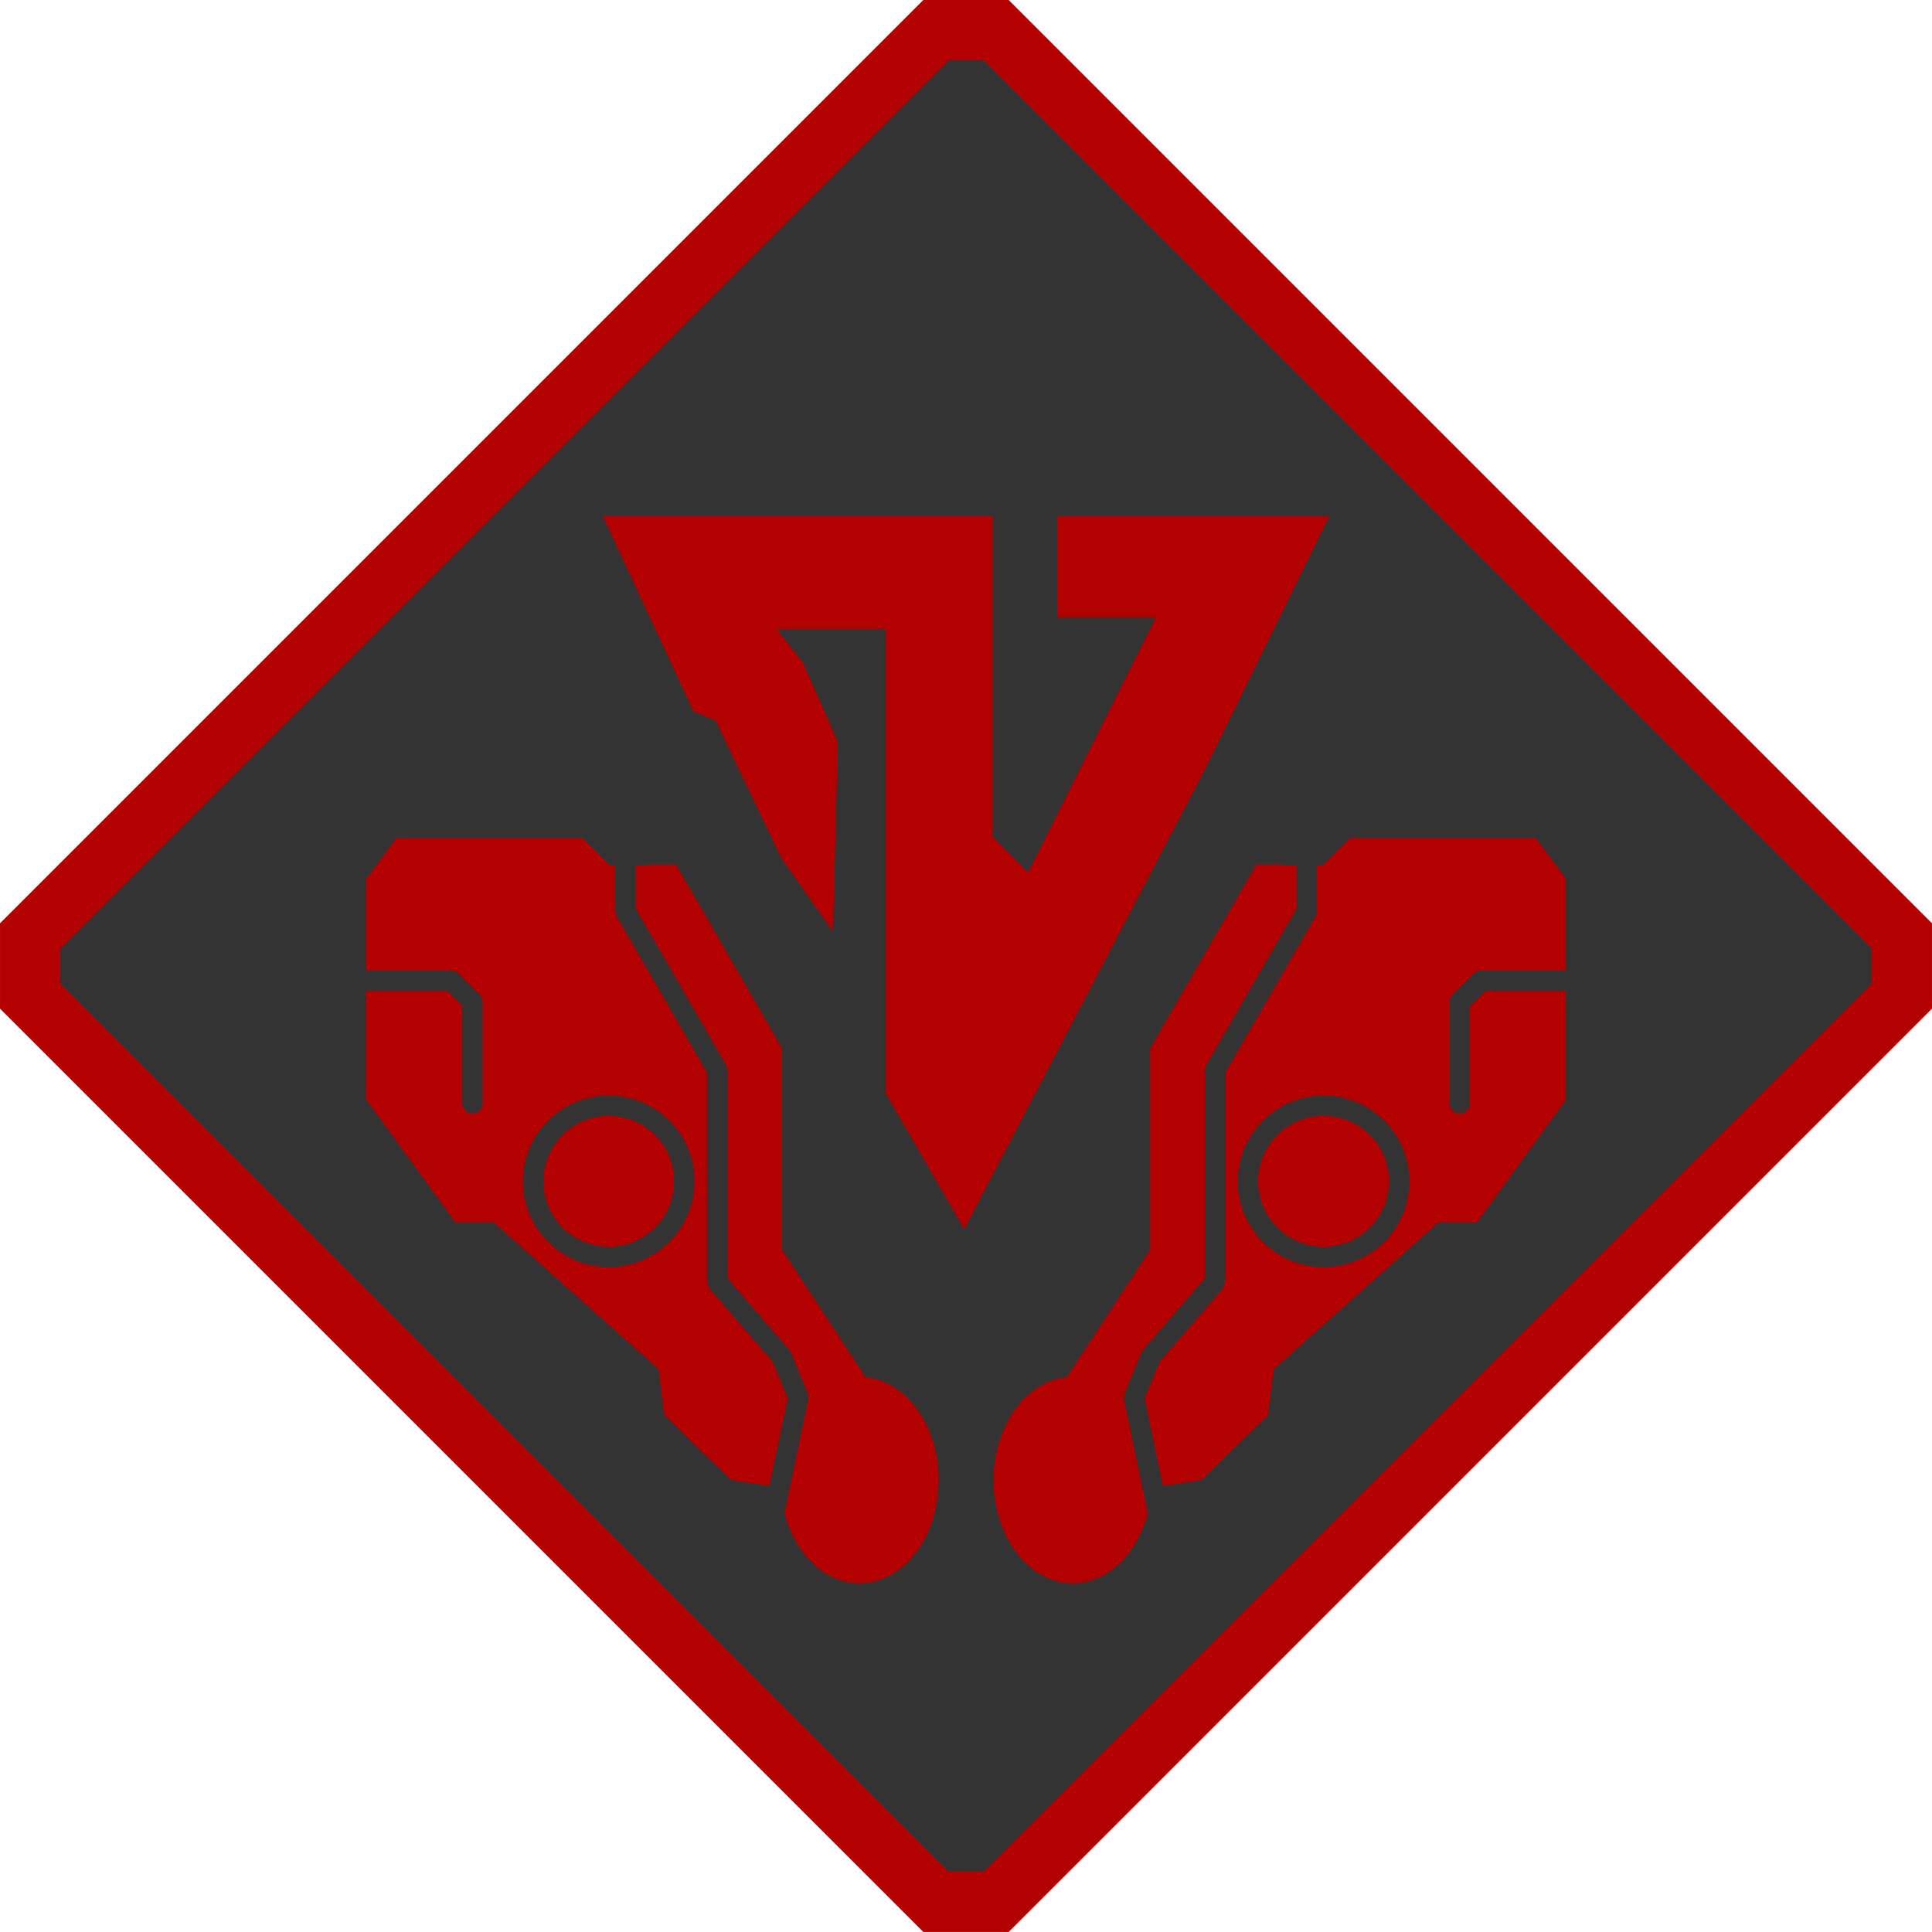 <?xml version="1.0" encoding="UTF-8" standalone="no"?>
<!-- Created with Inkscape (http://www.inkscape.org/) -->

<svg
   xmlns:dc="http://purl.org/dc/elements/1.1/"
   xmlns:cc="http://creativecommons.org/ns#"
   xmlns:rdf="http://www.w3.org/1999/02/22-rdf-syntax-ns#"
   xmlns:svg="http://www.w3.org/2000/svg"
   xmlns="http://www.w3.org/2000/svg"
   xmlns:sodipodi="http://sodipodi.sourceforge.net/DTD/sodipodi-0.dtd"
   xmlns:inkscape="http://www.inkscape.org/namespaces/inkscape"
   width="75.305mm"
   height="75.305mm"
   viewBox="0 0 75.305 75.305"
   version="1.1"
   id="svg6572"
   inkscape:version="0.92.5 (2060ec1f9f, 2020-04-08)"
   sodipodi:docname="teleportal__red.svg">
  <defs
     id="defs6566" />
  <sodipodi:namedview
     id="base"
     pagecolor="#ffffff"
     bordercolor="#666666"
     borderopacity="1.0"
     inkscape:pageopacity="0.0"
     inkscape:pageshadow="2"
     inkscape:zoom="1.979899"
     inkscape:cx="122.31391"
     inkscape:cy="180.42902"
     inkscape:document-units="mm"
     inkscape:current-layer="layer1"
     showgrid="false"
     fit-margin-top="0"
     fit-margin-left="0"
     fit-margin-right="0"
     fit-margin-bottom="0"
     inkscape:window-width="1920"
     inkscape:window-height="1136"
     inkscape:window-x="0"
     inkscape:window-y="27"
     inkscape:window-maximized="1" />
  <g
     inkscape:label="Layer 1"
     inkscape:groupmode="layer"
     id="layer1"
     transform="translate(-205.764,-352.33)">
    <path
       style="fill:#333333;fill-opacity:1;stroke:#b30000;stroke-width:2.353;stroke-linecap:butt;stroke-linejoin:miter;stroke-miterlimit:4;stroke-dasharray:none;stroke-opacity:1"
       d="m 242.24,353.506 h 2.353 l 35.299,35.299 v 2.353 l -35.299,35.299 -2.353,-3e-5 -35.299,-35.299 v -2.353 z"
       id="path867-8-2"
       inkscape:connector-curvature="0"
       sodipodi:nodetypes="ccccccccc" />
    <path
       style="fill:#b30000;fill-opacity:1;stroke:none;stroke-width:0.265px;stroke-linecap:butt;stroke-linejoin:miter;stroke-opacity:1"
       d="m 255.57,386.023 h -0.842 l -3.688,6.387 -0.449,0.777 v 7.85 l -3.675,5.613 3.625,3.672 2.035,-0.304 2.608,-2.537 0.222,-1.789 6.431,-5.73 h 1.497 l 3.461,-4.771 v -8.606 l -1.169,-1.59 h -3.04 -2.105 -2.105 l -1.076,1.076 z"
       id="path1570-9-0"
       inkscape:connector-curvature="0"
       sodipodi:nodetypes="cccccccccccccccccccc" />
    <path
       style="fill:none;stroke:#333333;stroke-width:0.794;stroke-linecap:round;stroke-linejoin:round;stroke-miterlimit:4;stroke-dasharray:none;stroke-opacity:1"
       d="m 267.217,390.559 h -3.742 l -0.819,0.819 v 3.952"
       id="path1576-2-6"
       inkscape:connector-curvature="0" />
    <circle
       style="fill:none;fill-opacity:0.176;stroke:#333333;stroke-width:0.794;stroke-linecap:butt;stroke-miterlimit:4;stroke-dasharray:none;stroke-opacity:1"
       id="path1578-0-1"
       cx="257.348"
       cy="398.37"
       r="2.947" />
    <ellipse
       style="fill:#b30000;fill-opacity:1;stroke:none;stroke-width:0.794;stroke-linecap:round;stroke-linejoin:bevel;stroke-miterlimit:4;stroke-dasharray:none;stroke-opacity:1"
       id="path1580-2-5"
       ry="4.022"
       rx="3.087"
       cy="410.017"
       cx="247.572" />
    <path
       style="fill:none;stroke:#333333;stroke-width:0.794;stroke-linecap:butt;stroke-linejoin:bevel;stroke-miterlimit:4;stroke-dasharray:none;stroke-opacity:1"
       d="m 256.693,384.339 v 3.508 l -3.575,6.191 v 8.261 l -2.506,2.9 -0.655,1.59 1.029,4.911"
       id="path1574-3-5"
       inkscape:connector-curvature="0" />
    <path
       style="fill:#b30000;fill-opacity:1;stroke:none;stroke-width:0.265px;stroke-linecap:butt;stroke-linejoin:miter;stroke-opacity:1"
       d="m 231.263,386.023 h 0.842 l 3.688,6.387 0.449,0.777 v 7.85 l 3.675,5.613 -3.625,3.672 -2.035,-0.304 -2.608,-2.537 -0.222,-1.789 -6.431,-5.73 h -1.497 l -3.461,-4.771 v -8.606 l 1.169,-1.59 h 3.04 2.105 2.105 l 1.076,1.076 z"
       id="path1570-0-7-4"
       inkscape:connector-curvature="0"
       sodipodi:nodetypes="cccccccccccccccccccc" />
    <path
       style="fill:none;stroke:#333333;stroke-width:0.794;stroke-linecap:round;stroke-linejoin:round;stroke-miterlimit:4;stroke-dasharray:none;stroke-opacity:1"
       d="m 219.617,390.559 h 3.742 l 0.819,0.819 v 3.952"
       id="path1576-6-5-7"
       inkscape:connector-curvature="0" />
    <circle
       style="fill:none;fill-opacity:0.176;stroke:#333333;stroke-width:0.794;stroke-linecap:butt;stroke-miterlimit:4;stroke-dasharray:none;stroke-opacity:1"
       id="path1578-2-9-6"
       cx="-229.486"
       cy="398.37"
       r="2.947"
       transform="scale(-1,1)" />
    <ellipse
       style="fill:#b30000;fill-opacity:1;stroke:none;stroke-width:0.794;stroke-linecap:round;stroke-linejoin:bevel;stroke-miterlimit:4;stroke-dasharray:none;stroke-opacity:1"
       id="path1580-6-2-5"
       ry="4.022"
       rx="3.087"
       cy="410.017"
       cx="-239.261"
       transform="scale(-1,1)" />
    <path
       style="fill:none;stroke:#333333;stroke-width:0.794;stroke-linecap:butt;stroke-linejoin:bevel;stroke-miterlimit:4;stroke-dasharray:none;stroke-opacity:1"
       d="m 230.14,384.339 v 3.508 l 3.575,6.191 v 8.261 l 2.506,2.9 0.655,1.59 -1.029,4.911"
       id="path1574-1-2-6"
       inkscape:connector-curvature="0" />
    <path
       style="fill:#b30000;fill-opacity:1;stroke:none;stroke-width:0.265px;stroke-linecap:butt;stroke-linejoin:miter;stroke-opacity:1"
       d="m 229.258,372.453 13.758,29.633 14.552,-29.633 z"
       id="path1292-6-8"
       inkscape:connector-curvature="0"
       sodipodi:nodetypes="cccc" />
    <path
       style="fill:#333333;fill-opacity:1;stroke:none;stroke-width:0.265px;stroke-linecap:butt;stroke-linejoin:miter;stroke-opacity:1"
       d="m 232.198,379.802 1.45,0.608 2.572,5.379 2.011,2.853 0.187,-7.39 -1.356,-3.087 -1.029,-1.31 h 4.256 v 18.101 l 3.051,5.284 12.197,-23.292 -12.628,26.66 z"
       id="path1426-8"
       inkscape:connector-curvature="0" />
    <path
       style="fill:#333333;fill-opacity:1;stroke:none;stroke-width:0.265px;stroke-linecap:butt;stroke-linejoin:miter;stroke-opacity:1"
       d="m 244.453,371.523 v 13.424 l 1.38,1.38 4.981,-9.939 h -3.835 v -5.098 z"
       id="path1428-4"
       inkscape:connector-curvature="0" />
  </g>
</svg>
